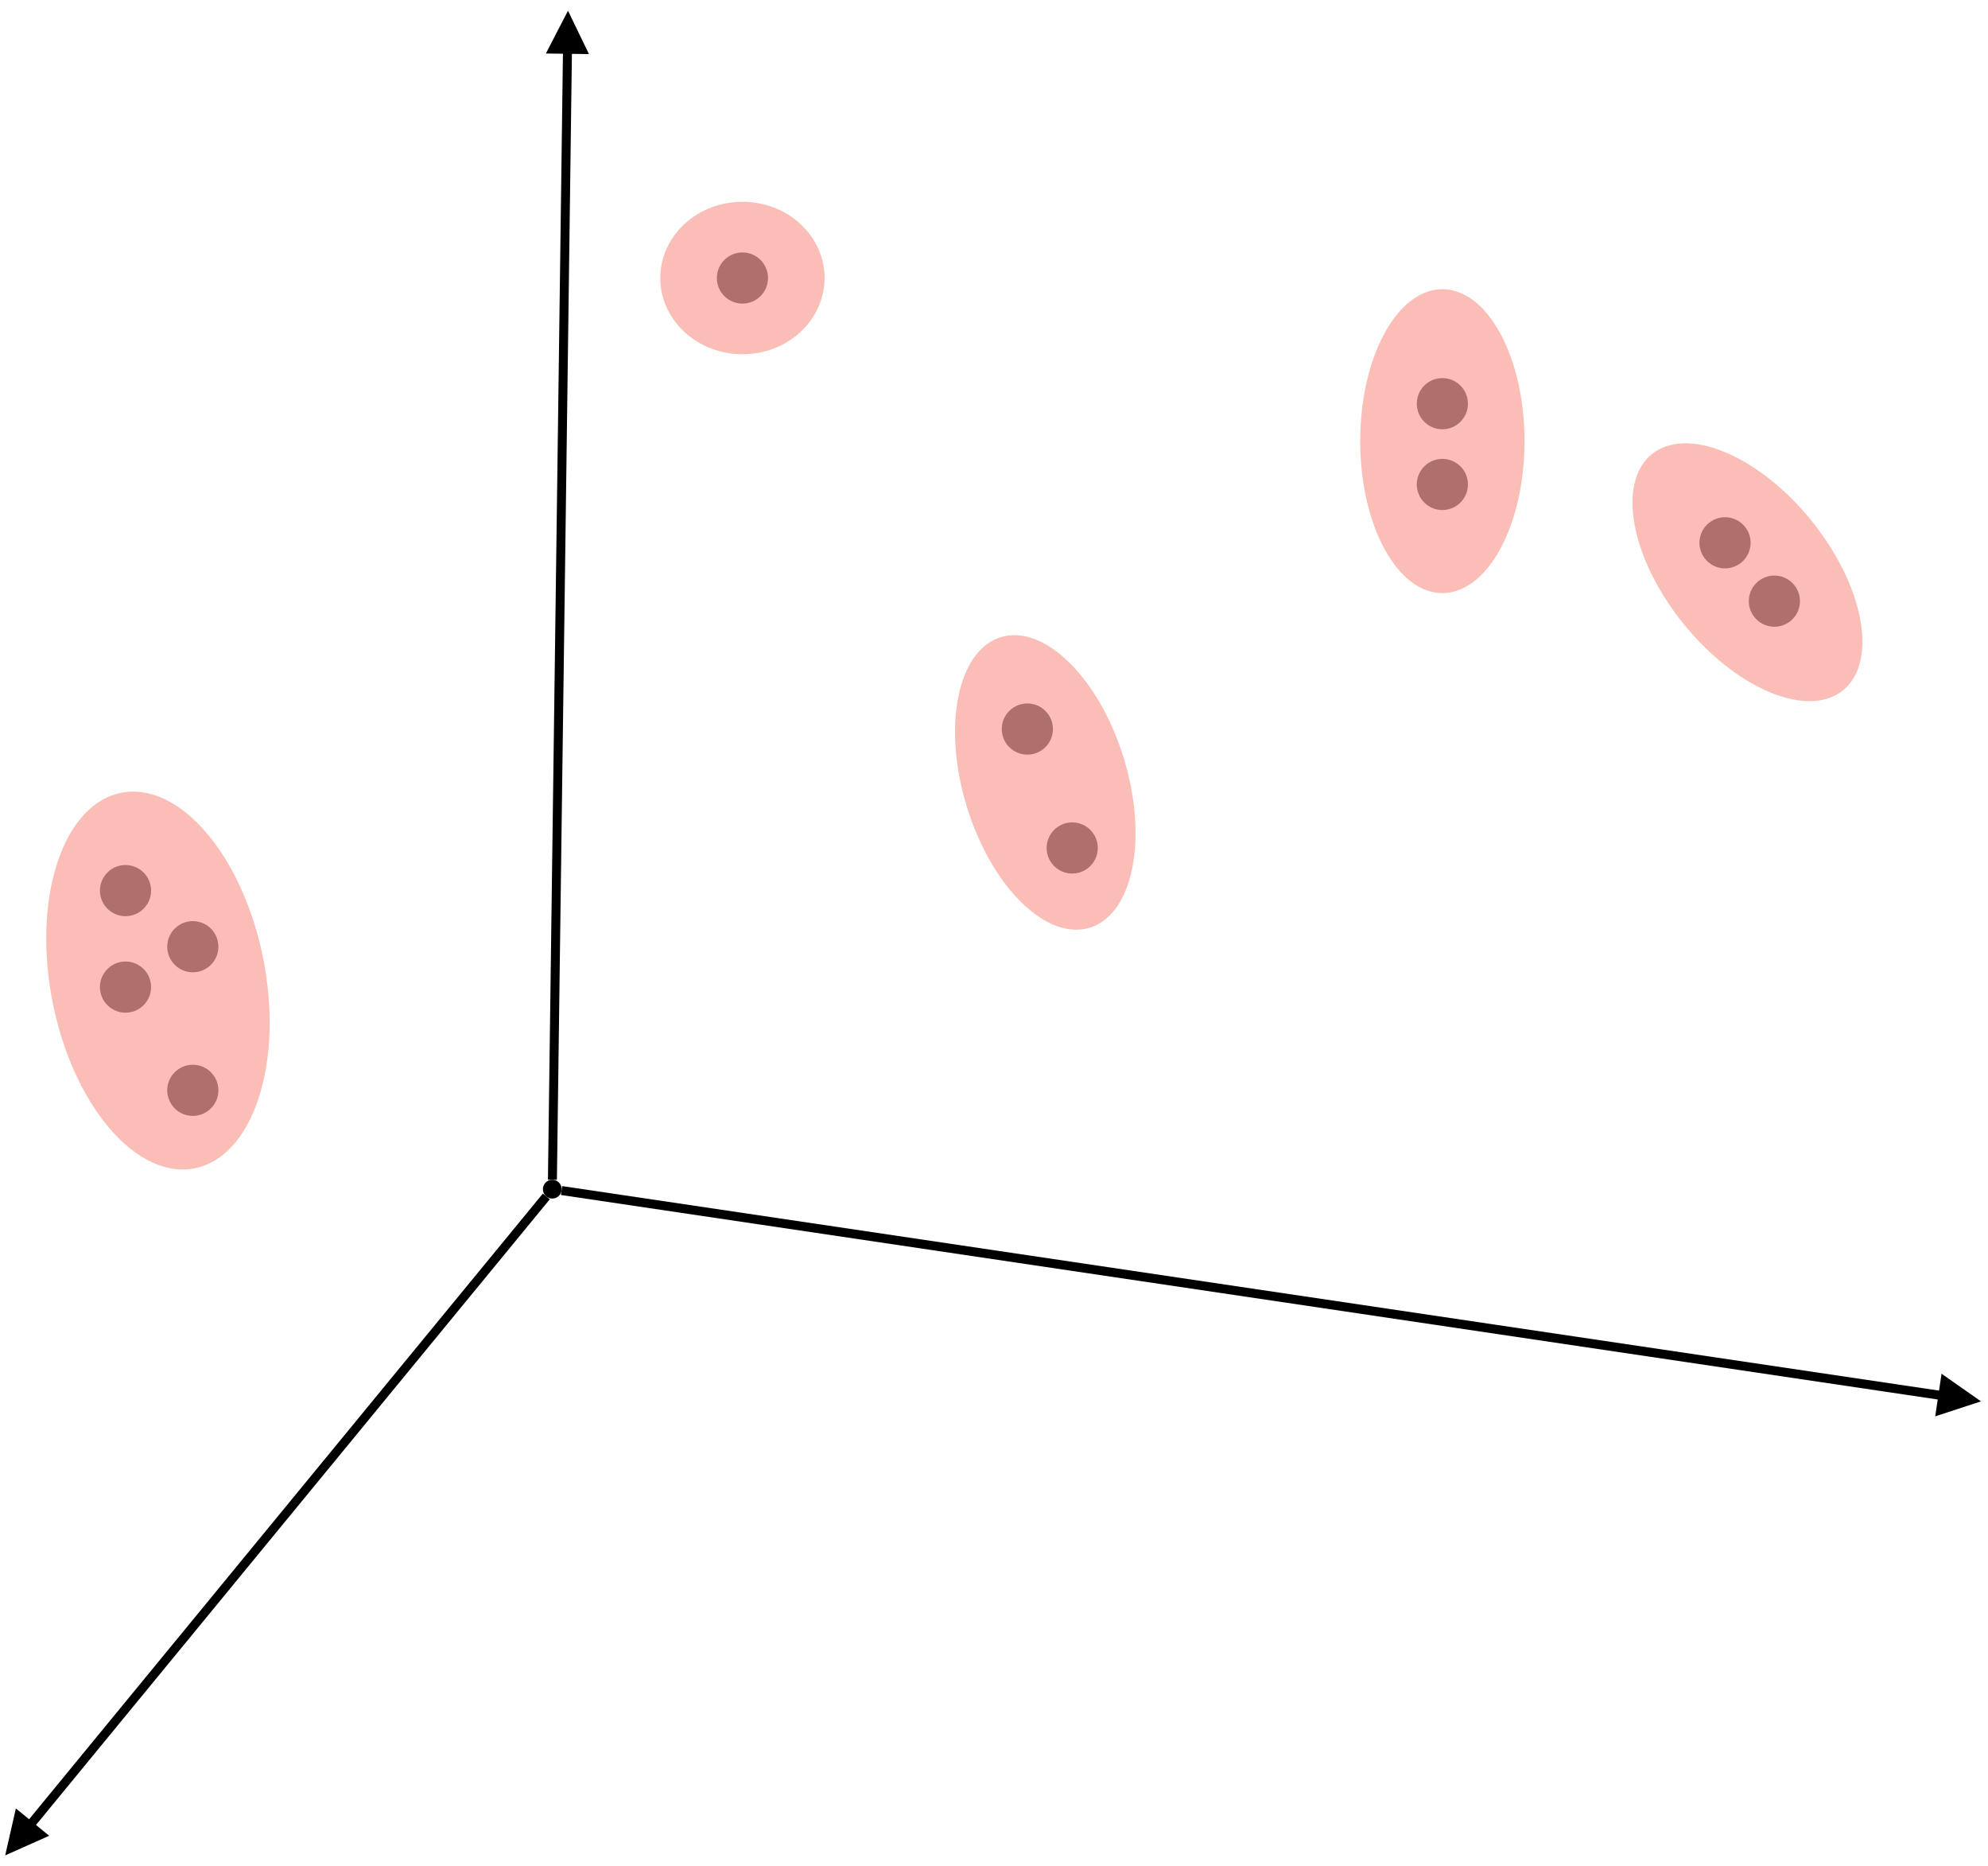 <?xml version="1.0" encoding="UTF-8" standalone="no"?>
<svg
   xmlns:dc="http://purl.org/dc/elements/1.1/"
   xmlns:cc="http://creativecommons.org/ns#"
   xmlns:rdf="http://www.w3.org/1999/02/22-rdf-syntax-ns#"
   xmlns:svg="http://www.w3.org/2000/svg"
   xmlns="http://www.w3.org/2000/svg"
   viewBox="0 0 590.633 554.286"
   height="554.286"
   width="590.633"
   xml:space="preserve"
   id="svg2"
   version="1.1"><rect x="0" y="0" width="590.633" height="554.286" fill="#333333" stroke="none"/><defs
     id="defs6"><clipPath
       id="clipPath14"
       clipPathUnits="userSpaceOnUse"><path
         id="path12"
         d="M 0,0 H 1920 V 1080 H 0 Z" /></clipPath><clipPath
       id="clipPath24"
       clipPathUnits="userSpaceOnUse"><path
         id="path22"
         d="M 0,0 H 1920 V 1080 H 0 Z" /></clipPath><clipPath
       id="clipPath34"
       clipPathUnits="userSpaceOnUse"><path
         id="path32"
         d="m 202.066,479.838 h 6.187 v 6.187 h -6.187 z" /></clipPath><clipPath
       id="clipPath44"
       clipPathUnits="userSpaceOnUse"><path
         id="path42"
         d="m 202.732,484.012 h 11.599 V 746.534 H 202.732 Z" /></clipPath><clipPath
       id="clipPath58"
       clipPathUnits="userSpaceOnUse"><path
         id="path56"
         d="M 81.449,332.845 H 205.604 V 482.949 H 81.449 Z" /></clipPath><clipPath
       id="clipPath72"
       clipPathUnits="userSpaceOnUse"><path
         id="path70"
         d="m 206.084,431.31 h 318.65 v 53.304 H 206.084 Z" /></clipPath><clipPath
       id="clipPath86"
       clipPathUnits="userSpaceOnUse"><path
         id="path84"
         d="m 103.339,542.757 h 13.401 v 13.401 H 103.339 Z" /></clipPath><clipPath
       id="clipPath96"
       clipPathUnits="userSpaceOnUse"><path
         id="path94"
         d="m 118.339,530.257 h 13.401 v 13.401 H 118.339 Z" /></clipPath><clipPath
       id="clipPath106"
       clipPathUnits="userSpaceOnUse"><path
         id="path104"
         d="m 304.339,578.757 h 13.401 v 13.401 H 304.339 Z" /></clipPath><clipPath
       id="clipPath116"
       clipPathUnits="userSpaceOnUse"><path
         id="path114"
         d="m 314.339,552.257 h 13.401 v 13.401 H 314.339 Z" /></clipPath><clipPath
       id="clipPath126"
       clipPathUnits="userSpaceOnUse"><path
         id="path124"
         d="m 240.839,679.257 h 13.401 v 13.401 H 240.839 Z" /></clipPath><clipPath
       id="clipPath136"
       clipPathUnits="userSpaceOnUse"><path
         id="path134"
         d="m 396.839,651.257 h 13.401 v 13.401 H 396.839 Z" /></clipPath><clipPath
       id="clipPath146"
       clipPathUnits="userSpaceOnUse"><path
         id="path144"
         d="m 396.839,633.257 h 13.401 v 13.401 H 396.839 Z" /></clipPath><clipPath
       id="clipPath156"
       clipPathUnits="userSpaceOnUse"><path
         id="path154"
         d="m 459.839,620.257 h 13.401 v 13.401 H 459.839 Z" /></clipPath><clipPath
       id="clipPath166"
       clipPathUnits="userSpaceOnUse"><path
         id="path164"
         d="m 470.839,607.257 h 13.401 v 13.401 H 470.839 Z" /></clipPath><clipPath
       id="clipPath176"
       clipPathUnits="userSpaceOnUse"><path
         id="path174"
         d="m 103.339,521.257 h 13.401 v 13.401 H 103.339 Z" /></clipPath><clipPath
       id="clipPath186"
       clipPathUnits="userSpaceOnUse"><path
         id="path184"
         d="m 118.339,498.257 h 13.401 v 13.401 H 118.339 Z" /></clipPath><clipPath
       id="clipPath196"
       clipPathUnits="userSpaceOnUse"><path
         id="path194"
         d="m 855.878,479.838 h 6.187 v 6.187 h -6.187 z" /></clipPath><clipPath
       id="clipPath206"
       clipPathUnits="userSpaceOnUse"><path
         id="path204"
         d="m 856.544,484.012 h 11.599 V 746.534 H 856.544 Z" /></clipPath><clipPath
       id="clipPath220"
       clipPathUnits="userSpaceOnUse"><path
         id="path218"
         d="M 735.261,332.845 H 859.416 V 482.949 H 735.261 Z" /></clipPath><clipPath
       id="clipPath234"
       clipPathUnits="userSpaceOnUse"><path
         id="path232"
         d="m 859.896,431.31 h 318.65 v 53.304 H 859.896 Z" /></clipPath><clipPath
       id="clipPath248"
       clipPathUnits="userSpaceOnUse"><path
         id="path246"
         d="m 757.151,542.757 h 13.401 v 13.401 H 757.151 Z" /></clipPath><clipPath
       id="clipPath258"
       clipPathUnits="userSpaceOnUse"><path
         id="path256"
         d="m 772.151,530.257 h 13.401 v 13.401 H 772.151 Z" /></clipPath><clipPath
       id="clipPath268"
       clipPathUnits="userSpaceOnUse"><path
         id="path266"
         d="m 958.151,578.757 h 13.401 v 13.401 H 958.151 Z" /></clipPath><clipPath
       id="clipPath278"
       clipPathUnits="userSpaceOnUse"><path
         id="path276"
         d="m 968.151,552.257 h 13.401 v 13.401 H 968.151 Z" /></clipPath><clipPath
       id="clipPath288"
       clipPathUnits="userSpaceOnUse"><path
         id="path286"
         d="m 894.651,679.257 h 13.401 v 13.401 H 894.651 Z" /></clipPath><clipPath
       id="clipPath298"
       clipPathUnits="userSpaceOnUse"><path
         id="path296"
         d="m 1050.651,651.257 h 13.401 v 13.401 h -13.401 z" /></clipPath><clipPath
       id="clipPath308"
       clipPathUnits="userSpaceOnUse"><path
         id="path306"
         d="m 1050.651,633.257 h 13.401 v 13.401 h -13.401 z" /></clipPath><clipPath
       id="clipPath318"
       clipPathUnits="userSpaceOnUse"><path
         id="path316"
         d="m 1113.651,620.257 h 13.401 v 13.401 h -13.401 z" /></clipPath><clipPath
       id="clipPath328"
       clipPathUnits="userSpaceOnUse"><path
         id="path326"
         d="m 1124.651,607.257 h 13.401 v 13.401 h -13.401 z" /></clipPath><clipPath
       id="clipPath338"
       clipPathUnits="userSpaceOnUse"><path
         id="path336"
         d="m 757.151,521.257 h 13.401 v 13.401 H 757.151 Z" /></clipPath><clipPath
       id="clipPath348"
       clipPathUnits="userSpaceOnUse"><path
         id="path346"
         d="m 772.151,498.257 h 13.401 v 13.401 H 772.151 Z" /></clipPath><clipPath
       id="clipPath358"
       clipPathUnits="userSpaceOnUse"><path
         id="path356"
         d="m 857.91,483.879 h 44.987 V 681.479 H 857.91 Z" /></clipPath><clipPath
       id="clipPath372"
       clipPathUnits="userSpaceOnUse"><path
         id="path370"
         d="m 859.448,482.662 h 111.91 v 74.585 H 859.448 Z" /></clipPath><clipPath
       id="clipPath386"
       clipPathUnits="userSpaceOnUse"><path
         id="path384"
         d="m 865.874,501.752 h 26.326 v 22.023 h -26.326 z" /></clipPath><clipPath
       id="clipPath402"
       clipPathUnits="userSpaceOnUse"><path
         id="path400"
         d="m 1509.69,479.838 h 6.187 v 6.187 h -6.187 z" /></clipPath><clipPath
       id="clipPath412"
       clipPathUnits="userSpaceOnUse"><path
         id="path410"
         d="m 1510.356,484.012 h 11.599 v 262.522 h -11.599 z" /></clipPath><clipPath
       id="clipPath426"
       clipPathUnits="userSpaceOnUse"><path
         id="path424"
         d="m 1389.073,332.845 h 124.155 V 482.949 H 1389.073 Z" /></clipPath><clipPath
       id="clipPath440"
       clipPathUnits="userSpaceOnUse"><path
         id="path438"
         d="m 1513.708,431.31 h 318.65 v 53.304 H 1513.708 Z" /></clipPath><clipPath
       id="clipPath454"
       clipPathUnits="userSpaceOnUse"><path
         id="path452"
         d="m 1410.963,542.757 h 13.401 v 13.401 h -13.401 z" /></clipPath><clipPath
       id="clipPath464"
       clipPathUnits="userSpaceOnUse"><path
         id="path462"
         d="m 1425.963,530.257 h 13.401 v 13.401 h -13.401 z" /></clipPath><clipPath
       id="clipPath474"
       clipPathUnits="userSpaceOnUse"><path
         id="path472"
         d="m 1611.963,578.757 h 13.401 v 13.401 h -13.401 z" /></clipPath><clipPath
       id="clipPath484"
       clipPathUnits="userSpaceOnUse"><path
         id="path482"
         d="m 1621.963,552.257 h 13.401 v 13.401 h -13.401 z" /></clipPath><clipPath
       id="clipPath494"
       clipPathUnits="userSpaceOnUse"><path
         id="path492"
         d="m 1548.463,679.257 h 13.401 v 13.401 h -13.401 z" /></clipPath><clipPath
       id="clipPath504"
       clipPathUnits="userSpaceOnUse"><path
         id="path502"
         d="m 1704.463,651.257 h 13.401 v 13.401 h -13.401 z" /></clipPath><clipPath
       id="clipPath514"
       clipPathUnits="userSpaceOnUse"><path
         id="path512"
         d="m 1704.463,633.257 h 13.401 v 13.401 h -13.401 z" /></clipPath><clipPath
       id="clipPath524"
       clipPathUnits="userSpaceOnUse"><path
         id="path522"
         d="m 1767.463,620.257 h 13.401 v 13.401 h -13.401 z" /></clipPath><clipPath
       id="clipPath534"
       clipPathUnits="userSpaceOnUse"><path
         id="path532"
         d="m 1778.463,607.257 h 13.401 v 13.401 h -13.401 z" /></clipPath><clipPath
       id="clipPath544"
       clipPathUnits="userSpaceOnUse"><path
         id="path542"
         d="m 1410.963,521.257 h 13.401 v 13.401 h -13.401 z" /></clipPath><clipPath
       id="clipPath554"
       clipPathUnits="userSpaceOnUse"><path
         id="path552"
         d="m 1425.963,498.257 h 13.401 v 13.401 h -13.401 z" /></clipPath><clipPath
       id="clipPath564"
       clipPathUnits="userSpaceOnUse"><path
         id="path562"
         d="m 1594.007,601.249 36.931,11.291 20.381,-66.666 -36.93,-11.291 z" /></clipPath><clipPath
       id="clipPath570"
       clipPathUnits="userSpaceOnUse"><path
         id="path568"
         d="M 0,0 H 1920 V 1080 H 0 Z" /></clipPath><clipPath
       id="clipPath580"
       clipPathUnits="userSpaceOnUse"><path
         id="path578"
         d="m 1691.854,614.751 h 38.618 v 69.712 h -38.618 z" /></clipPath><clipPath
       id="clipPath590"
       clipPathUnits="userSpaceOnUse"><path
         id="path588"
         d="m 1742.222,635.337 30.012,24.303 43.871,-54.176 -30.012,-24.303 z" /></clipPath><clipPath
       id="clipPath596"
       clipPathUnits="userSpaceOnUse"><path
         id="path594"
         d="M 0,0 H 1920 V 1080 H 0 Z" /></clipPath><clipPath
       id="clipPath606"
       clipPathUnits="userSpaceOnUse"><path
         id="path604"
         d="m 1535.854,667.97 h 38.618 v 35.975 h -38.618 z" /></clipPath><clipPath
       id="clipPath616"
       clipPathUnits="userSpaceOnUse"><path
         id="path614"
         d="m 1392.058,567.489 49.017,9.528 16.652,-85.67 -49.016,-9.528 z" /></clipPath><clipPath
       id="clipPath622"
       clipPathUnits="userSpaceOnUse"><path
         id="path620"
         d="M 0,0 H 1920 V 1080 H 0 Z" /></clipPath></defs><g
     clip-path="url(#clipPath14)"
     transform="matrix(1.333,0,0,-1.333,-1852.455,996.96)"
     id="g10"><g
       id="g16" /><g
       id="g18"><g
         clip-path="url(#clipPath24)"
         id="g20"><path
           id="path26"
           style="fill:#ffffff;fill-opacity:1;fill-rule:nonzero;stroke:none"
           d="M 0,0 H 1920 V 1080 H 0 Z" /></g></g><g
       id="g28"><g
         clip-path="url(#clipPath34)"
         id="g30"><path
           id="path36"
           style="fill:#000000;fill-opacity:1;fill-rule:nonzero;stroke:none"
           d="m 206.64,484.412 c 0.818,-0.818 0.818,-2.143 0,-2.961 -0.818,-0.818 -2.143,-0.818 -2.961,0 -0.818,0.818 -0.818,2.143 0,2.961 0.818,0.818 2.143,0.818 2.961,0 z" /></g></g><g
       id="g38"><g
         clip-path="url(#clipPath44)"
         id="g40"><g
           transform="matrix(1,0,0,-1,205.188,745.52)"
           id="g46"><path
             id="path48"
             style="fill:none;stroke:#000000;stroke-width:2;stroke-linecap:butt;stroke-linejoin:miter;stroke-miterlimit:4;stroke-dasharray:none;stroke-opacity:1"
             d="M 0,260.495 3.344,9.599 3.357,8.599" /></g><path
           id="path50"
           style="fill:#000000;fill-opacity:1;fill-rule:nonzero;stroke:none"
           d="m 213.332,735.857 -4.672,9.663 -4.928,-9.535 z" /></g></g><g
       id="g52"><g
         clip-path="url(#clipPath58)"
         id="g54"><g
           transform="matrix(1,0,0,-1,83.222,481.314)"
           id="g60"><path
             id="path62"
             style="fill:none;stroke:#000000;stroke-width:2;stroke-linecap:butt;stroke-linejoin:miter;stroke-miterlimit:4;stroke-dasharray:none;stroke-opacity:1"
             d="M 120.609,0 6.094,139.416 5.459,140.189" /></g><path
           id="path64"
           style="fill:#000000;fill-opacity:1;fill-rule:nonzero;stroke:none"
           d="m 85.606,344.945 -2.384,-10.465 9.803,4.372 z" /></g></g><g
       id="g66"><g
         clip-path="url(#clipPath72)"
         id="g68"><g
           transform="matrix(1,0,0,-1,207.231,482.624)"
           id="g74"><path
             id="path76"
             style="fill:none;stroke:#000000;stroke-width:2;stroke-linecap:butt;stroke-linejoin:miter;stroke-miterlimit:4;stroke-dasharray:none;stroke-opacity:1"
             d="m 0,0 306.859,45.567 0.99,0.147" /></g><path
           id="path78"
           style="fill:#000000;fill-opacity:1;fill-rule:nonzero;stroke:none"
           d="m 513.386,432.31 10.201,3.338 -8.791,6.158 z" /></g></g><g
       id="g80"><g
         clip-path="url(#clipPath86)"
         id="g82"><path
           id="path88"
           style="fill:#929292;fill-opacity:1;fill-rule:nonzero;stroke:none"
           d="m 114.07,553.488 c 2.226,-2.226 2.226,-5.836 0,-8.062 -2.226,-2.226 -5.836,-2.226 -8.062,0 -2.226,2.226 -2.226,5.836 0,8.062 2.226,2.226 5.836,2.226 8.062,0 z" /></g></g><g
       id="g90"><g
         clip-path="url(#clipPath96)"
         id="g92"><path
           id="path98"
           style="fill:#929292;fill-opacity:1;fill-rule:nonzero;stroke:none"
           d="m 129.071,540.988 c 2.226,-2.226 2.226,-5.836 0,-8.062 -2.226,-2.226 -5.836,-2.226 -8.062,0 -2.226,2.226 -2.226,5.836 0,8.062 2.226,2.226 5.836,2.226 8.062,0 z" /></g></g><g
       id="g100"><g
         clip-path="url(#clipPath106)"
         id="g102"><path
           id="path108"
           style="fill:#929292;fill-opacity:1;fill-rule:nonzero;stroke:none"
           d="m 315.07,589.488 c 2.226,-2.226 2.226,-5.836 0,-8.062 -2.226,-2.226 -5.836,-2.226 -8.062,0 -2.226,2.226 -2.226,5.836 0,8.062 2.226,2.226 5.836,2.226 8.062,0 z" /></g></g><g
       id="g110"><g
         clip-path="url(#clipPath116)"
         id="g112"><path
           id="path118"
           style="fill:#929292;fill-opacity:1;fill-rule:nonzero;stroke:none"
           d="m 325.07,562.988 c 2.226,-2.226 2.226,-5.836 0,-8.062 -2.226,-2.226 -5.836,-2.226 -8.062,0 -2.226,2.226 -2.226,5.836 0,8.062 2.226,2.226 5.836,2.226 8.062,0 z" /></g></g><g
       id="g120"><g
         clip-path="url(#clipPath126)"
         id="g122"><path
           id="path128"
           style="fill:#929292;fill-opacity:1;fill-rule:nonzero;stroke:none"
           d="m 251.571,689.988 c 2.226,-2.226 2.226,-5.836 0,-8.062 -2.226,-2.226 -5.836,-2.226 -8.062,0 -2.226,2.226 -2.226,5.836 0,8.062 2.226,2.226 5.836,2.226 8.062,0 z" /></g></g><g
       id="g130"><g
         clip-path="url(#clipPath136)"
         id="g132"><path
           id="path138"
           style="fill:#929292;fill-opacity:1;fill-rule:nonzero;stroke:none"
           d="m 407.57,661.988 c 2.226,-2.226 2.226,-5.836 0,-8.062 -2.226,-2.226 -5.836,-2.226 -8.062,0 -2.226,2.226 -2.226,5.836 0,8.062 2.226,2.226 5.836,2.226 8.062,0 z" /></g></g><g
       id="g140"><g
         clip-path="url(#clipPath146)"
         id="g142"><path
           id="path148"
           style="fill:#929292;fill-opacity:1;fill-rule:nonzero;stroke:none"
           d="m 407.57,643.988 c 2.226,-2.226 2.226,-5.836 0,-8.062 -2.226,-2.226 -5.836,-2.226 -8.062,0 -2.226,2.226 -2.226,5.836 0,8.062 2.226,2.226 5.836,2.226 8.062,0 z" /></g></g><g
       id="g150"><g
         clip-path="url(#clipPath156)"
         id="g152"><path
           id="path158"
           style="fill:#929292;fill-opacity:1;fill-rule:nonzero;stroke:none"
           d="m 470.57,630.988 c 2.226,-2.226 2.226,-5.836 0,-8.062 -2.226,-2.226 -5.836,-2.226 -8.062,0 -2.226,2.226 -2.226,5.836 0,8.062 2.226,2.226 5.836,2.226 8.062,0 z" /></g></g><g
       id="g160"><g
         clip-path="url(#clipPath166)"
         id="g162"><path
           id="path168"
           style="fill:#929292;fill-opacity:1;fill-rule:nonzero;stroke:none"
           d="m 481.57,617.988 c 2.226,-2.226 2.226,-5.836 0,-8.062 -2.226,-2.226 -5.836,-2.226 -8.062,0 -2.226,2.226 -2.226,5.836 0,8.062 2.226,2.226 5.836,2.226 8.062,0 z" /></g></g><g
       id="g170"><g
         clip-path="url(#clipPath176)"
         id="g172"><path
           id="path178"
           style="fill:#929292;fill-opacity:1;fill-rule:nonzero;stroke:none"
           d="m 114.07,531.988 c 2.226,-2.226 2.226,-5.836 0,-8.062 -2.226,-2.226 -5.836,-2.226 -8.062,0 -2.226,2.226 -2.226,5.836 0,8.062 2.226,2.226 5.836,2.226 8.062,0 z" /></g></g><g
       id="g180"><g
         clip-path="url(#clipPath186)"
         id="g182"><path
           id="path188"
           style="fill:#929292;fill-opacity:1;fill-rule:nonzero;stroke:none"
           d="m 129.071,508.988 c 2.226,-2.226 2.226,-5.836 0,-8.062 -2.226,-2.226 -5.836,-2.226 -8.062,0 -2.226,2.226 -2.226,5.836 0,8.062 2.226,2.226 5.836,2.226 8.062,0 z" /></g></g><g
       id="g190"><g
         clip-path="url(#clipPath196)"
         id="g192"><path
           id="path198"
           style="fill:#000000;fill-opacity:1;fill-rule:nonzero;stroke:none"
           d="m 860.452,484.412 c 0.818,-0.818 0.818,-2.143 0,-2.961 -0.818,-0.818 -2.143,-0.818 -2.961,0 -0.818,0.818 -0.818,2.143 0,2.961 0.818,0.818 2.143,0.818 2.961,0 z" /></g></g><g
       id="g200"><g
         clip-path="url(#clipPath206)"
         id="g202"><g
           transform="matrix(1,0,0,-1,859,745.52)"
           id="g208"><path
             id="path210"
             style="fill:none;stroke:#000000;stroke-width:2;stroke-linecap:butt;stroke-linejoin:miter;stroke-miterlimit:4;stroke-dasharray:none;stroke-opacity:1"
             d="M 0,260.495 3.344,9.599 3.357,8.599" /></g><path
           id="path212"
           style="fill:#000000;fill-opacity:1;fill-rule:nonzero;stroke:none"
           d="m 867.143,735.857 -4.672,9.663 -4.928,-9.535 z" /></g></g><g
       id="g214"><g
         clip-path="url(#clipPath220)"
         id="g216"><g
           transform="matrix(1,0,0,-1,737.034,481.314)"
           id="g222"><path
             id="path224"
             style="fill:none;stroke:#000000;stroke-width:2;stroke-linecap:butt;stroke-linejoin:miter;stroke-miterlimit:4;stroke-dasharray:none;stroke-opacity:1"
             d="M 120.609,0 6.094,139.416 5.459,140.189" /></g><path
           id="path226"
           style="fill:#000000;fill-opacity:1;fill-rule:nonzero;stroke:none"
           d="m 739.418,344.945 -2.384,-10.465 9.803,4.372 z" /></g></g><g
       id="g228"><g
         clip-path="url(#clipPath234)"
         id="g230"><g
           transform="matrix(1,0,0,-1,861.043,482.624)"
           id="g236"><path
             id="path238"
             style="fill:none;stroke:#000000;stroke-width:2;stroke-linecap:butt;stroke-linejoin:miter;stroke-miterlimit:4;stroke-dasharray:none;stroke-opacity:1"
             d="m 0,0 306.859,45.567 0.99,0.147" /></g><path
           id="path240"
           style="fill:#000000;fill-opacity:1;fill-rule:nonzero;stroke:none"
           d="m 1167.198,432.31 10.201,3.338 -8.791,6.158 z" /></g></g><g
       id="g242"><g
         clip-path="url(#clipPath248)"
         id="g244"><path
           id="path250"
           style="fill:#929292;fill-opacity:1;fill-rule:nonzero;stroke:none"
           d="m 767.882,553.488 c 2.226,-2.226 2.226,-5.836 0,-8.062 -2.226,-2.226 -5.836,-2.226 -8.062,0 -2.226,2.226 -2.226,5.836 0,8.062 2.226,2.226 5.836,2.226 8.062,0 z" /></g></g><g
       id="g252"><g
         clip-path="url(#clipPath258)"
         id="g254"><path
           id="path260"
           style="fill:#929292;fill-opacity:1;fill-rule:nonzero;stroke:none"
           d="m 782.882,540.988 c 2.226,-2.226 2.226,-5.836 0,-8.062 -2.226,-2.226 -5.836,-2.226 -8.062,0 -2.226,2.226 -2.226,5.836 0,8.062 2.226,2.226 5.836,2.226 8.062,0 z" /></g></g><g
       id="g262"><g
         clip-path="url(#clipPath268)"
         id="g264"><path
           id="path270"
           style="fill:#929292;fill-opacity:1;fill-rule:nonzero;stroke:none"
           d="m 968.882,589.488 c 2.226,-2.226 2.226,-5.836 0,-8.062 -2.226,-2.226 -5.836,-2.226 -8.062,0 -2.226,2.226 -2.226,5.836 0,8.062 2.226,2.226 5.836,2.226 8.062,0 z" /></g></g><g
       id="g272"><g
         clip-path="url(#clipPath278)"
         id="g274"><path
           id="path280"
           style="fill:#ee220d;fill-opacity:1;fill-rule:nonzero;stroke:none"
           d="m 978.882,562.988 c 2.226,-2.226 2.226,-5.836 0,-8.062 -2.226,-2.226 -5.836,-2.226 -8.062,0 -2.226,2.226 -2.226,5.836 0,8.062 2.226,2.226 5.836,2.226 8.062,0 z" /></g></g><g
       id="g282"><g
         clip-path="url(#clipPath288)"
         id="g284"><path
           id="path290"
           style="fill:#ee220d;fill-opacity:1;fill-rule:nonzero;stroke:none"
           d="m 905.382,689.988 c 2.226,-2.226 2.226,-5.836 0,-8.062 -2.226,-2.226 -5.836,-2.226 -8.062,0 -2.226,2.226 -2.226,5.836 0,8.062 2.226,2.226 5.836,2.226 8.062,0 z" /></g></g><g
       id="g292"><g
         clip-path="url(#clipPath298)"
         id="g294"><path
           id="path300"
           style="fill:#929292;fill-opacity:1;fill-rule:nonzero;stroke:none"
           d="m 1061.382,661.988 c 2.227,-2.226 2.227,-5.836 0,-8.062 -2.226,-2.226 -5.835,-2.226 -8.061,0 -2.227,2.226 -2.227,5.836 0,8.062 2.226,2.226 5.835,2.226 8.061,0 z" /></g></g><g
       id="g302"><g
         clip-path="url(#clipPath308)"
         id="g304"><path
           id="path310"
           style="fill:#929292;fill-opacity:1;fill-rule:nonzero;stroke:none"
           d="m 1061.382,643.988 c 2.227,-2.226 2.227,-5.836 0,-8.062 -2.226,-2.226 -5.835,-2.226 -8.061,0 -2.227,2.226 -2.227,5.836 0,8.062 2.226,2.226 5.835,2.226 8.061,0 z" /></g></g><g
       id="g312"><g
         clip-path="url(#clipPath318)"
         id="g314"><path
           id="path320"
           style="fill:#929292;fill-opacity:1;fill-rule:nonzero;stroke:none"
           d="m 1124.382,630.988 c 2.227,-2.226 2.227,-5.836 0,-8.062 -2.226,-2.226 -5.835,-2.226 -8.061,0 -2.227,2.226 -2.227,5.836 0,8.062 2.226,2.226 5.835,2.226 8.061,0 z" /></g></g><g
       id="g322"><g
         clip-path="url(#clipPath328)"
         id="g324"><path
           id="path330"
           style="fill:#929292;fill-opacity:1;fill-rule:nonzero;stroke:none"
           d="m 1135.382,617.988 c 2.227,-2.226 2.227,-5.836 0,-8.062 -2.226,-2.226 -5.835,-2.226 -8.061,0 -2.227,2.226 -2.227,5.836 0,8.062 2.226,2.226 5.835,2.226 8.061,0 z" /></g></g><g
       id="g332"><g
         clip-path="url(#clipPath338)"
         id="g334"><path
           id="path340"
           style="fill:#929292;fill-opacity:1;fill-rule:nonzero;stroke:none"
           d="m 767.882,531.988 c 2.226,-2.226 2.226,-5.836 0,-8.062 -2.226,-2.226 -5.836,-2.226 -8.062,0 -2.226,2.226 -2.226,5.836 0,8.062 2.226,2.226 5.836,2.226 8.062,0 z" /></g></g><g
       id="g342"><g
         clip-path="url(#clipPath348)"
         id="g344"><path
           id="path350"
           style="fill:#929292;fill-opacity:1;fill-rule:nonzero;stroke:none"
           d="m 782.882,508.988 c 2.226,-2.226 2.226,-5.836 0,-8.062 -2.226,-2.226 -5.836,-2.226 -8.062,0 -2.226,2.226 -2.226,5.836 0,8.062 2.226,2.226 5.836,2.226 8.062,0 z" /></g></g><g
       id="g352"><g
         clip-path="url(#clipPath358)"
         id="g354"><g
           transform="matrix(1,0,0,-1,859.4,680.377)"
           id="g360"><path
             id="path362"
             style="fill:none;stroke:#000000;stroke-width:1;stroke-linecap:butt;stroke-linejoin:miter;stroke-miterlimit:4;stroke-dasharray:1, 1;stroke-dashoffset:0;stroke-opacity:1"
             d="M 0,195.395 39.561,5.874 39.663,5.384" /></g><path
           id="path364"
           style="fill:#000000;fill-opacity:1;fill-rule:nonzero;stroke:none"
           d="m 901.897,673.89 -1.711,6.486 -4.163,-5.261 z" /></g></g><g
       id="g366"><g
         clip-path="url(#clipPath372)"
         id="g368"><g
           transform="matrix(1,0,0,-1,860.723,555.83)"
           id="g374"><path
             id="path376"
             style="fill:none;stroke:#000000;stroke-width:1;stroke-linecap:butt;stroke-linejoin:miter;stroke-miterlimit:4;stroke-dasharray:1, 1;stroke-dashoffset:0;stroke-opacity:1"
             d="M 0,71.749 104.344,3.292 104.763,3.017" /></g><path
           id="path378"
           style="fill:#000000;fill-opacity:1;fill-rule:nonzero;stroke:none"
           d="m 966.713,550.03 3.371,5.8 -6.662,-0.783 z" /></g></g><g
       id="g380"><g
         clip-path="url(#clipPath386)"
         id="g382"><g
           transform="matrix(1,0,0,-1,866.915,520.173)"
           id="g388"><path
             id="path390"
             style="fill:none;stroke:#ee220d;stroke-width:1.5;stroke-linecap:butt;stroke-linejoin:miter;stroke-miterlimit:4;stroke-dasharray:none;stroke-opacity:1"
             d="M 6.959,1.128 7.699,1.248 C 13.101,2.815 17.278,5.78 20.229,10.144 l 0.322,0.68" /></g><path
           id="path392"
           style="fill:#ee220d;fill-opacity:1;fill-rule:nonzero;stroke:none"
           d="m 883.621,508.358 6.864,-5.379 0.184,8.719 z" /><path
           id="path394"
           style="fill:#ee220d;fill-opacity:1;fill-rule:nonzero;stroke:none"
           d="m 875.239,522.775 -8.324,-2.601 7.075,-5.098 z" /></g></g><g
       id="g396"><g
         clip-path="url(#clipPath402)"
         id="g398"><path
           id="path404"
           style="fill:#000000;fill-opacity:1;fill-rule:nonzero;stroke:none"
           d="m 1514.264,484.412 c 0.818,-0.818 0.818,-2.143 0,-2.961 -0.818,-0.818 -2.143,-0.818 -2.961,0 -0.817,0.818 -0.817,2.143 0,2.961 0.818,0.818 2.143,0.818 2.961,0 z" /></g></g><g
       id="g406"><g
         clip-path="url(#clipPath412)"
         id="g408"><g
           transform="matrix(1,0,0,-1,1512.812,745.52)"
           id="g414"><path
             id="path416"
             style="fill:none;stroke:#000000;stroke-width:2;stroke-linecap:butt;stroke-linejoin:miter;stroke-miterlimit:4;stroke-dasharray:none;stroke-opacity:1"
             d="M 0,260.495 3.344,9.599 3.357,8.599" /></g><path
           id="path418"
           style="fill:#000000;fill-opacity:1;fill-rule:nonzero;stroke:none"
           d="m 1520.955,735.857 -4.671,9.663 -4.928,-9.535 z" /></g></g><g
       id="g420"><g
         clip-path="url(#clipPath426)"
         id="g422"><g
           transform="matrix(1,0,0,-1,1390.845,481.314)"
           id="g428"><path
             id="path430"
             style="fill:none;stroke:#000000;stroke-width:2;stroke-linecap:butt;stroke-linejoin:miter;stroke-miterlimit:4;stroke-dasharray:none;stroke-opacity:1"
             d="M 120.609,0 6.094,139.416 5.459,140.189" /></g><path
           id="path432"
           style="fill:#000000;fill-opacity:1;fill-rule:nonzero;stroke:none"
           d="m 1393.229,344.945 -2.384,-10.465 9.803,4.372 z" /></g></g><g
       id="g434"><g
         clip-path="url(#clipPath440)"
         id="g436"><g
           transform="matrix(1,0,0,-1,1514.855,482.624)"
           id="g442"><path
             id="path444"
             style="fill:none;stroke:#000000;stroke-width:2;stroke-linecap:butt;stroke-linejoin:miter;stroke-miterlimit:4;stroke-dasharray:none;stroke-opacity:1"
             d="m 0,0 306.859,45.567 0.99,0.147" /></g><path
           id="path446"
           style="fill:#000000;fill-opacity:1;fill-rule:nonzero;stroke:none"
           d="m 1821.01,432.31 10.201,3.338 -8.791,6.158 z" /></g></g><g
       id="g448"><g
         clip-path="url(#clipPath454)"
         id="g450"><path
           id="path456"
           style="fill:#929292;fill-opacity:1;fill-rule:nonzero;stroke:none"
           d="m 1421.694,553.488 c 2.226,-2.226 2.226,-5.835 0,-8.062 -2.226,-2.226 -5.835,-2.226 -8.062,0 -2.226,2.226 -2.226,5.835 0,8.062 2.227,2.226 5.836,2.226 8.062,0 z" /></g></g><g
       id="g458"><g
         clip-path="url(#clipPath464)"
         id="g460"><path
           id="path466"
           style="fill:#929292;fill-opacity:1;fill-rule:nonzero;stroke:none"
           d="m 1436.694,540.988 c 2.226,-2.226 2.226,-5.835 0,-8.062 -2.226,-2.226 -5.835,-2.226 -8.062,0 -2.226,2.226 -2.226,5.835 0,8.062 2.227,2.226 5.836,2.226 8.062,0 z" /></g></g><g
       id="g468"><g
         clip-path="url(#clipPath474)"
         id="g470"><path
           id="path476"
           style="fill:#929292;fill-opacity:1;fill-rule:nonzero;stroke:none"
           d="m 1622.694,589.488 c 2.226,-2.226 2.226,-5.835 0,-8.062 -2.226,-2.226 -5.835,-2.226 -8.062,0 -2.226,2.226 -2.226,5.835 0,8.062 2.227,2.226 5.836,2.226 8.062,0 z" /></g></g><g
       id="g478"><g
         clip-path="url(#clipPath484)"
         id="g480"><path
           id="path486"
           style="fill:#929292;fill-opacity:1;fill-rule:nonzero;stroke:none"
           d="m 1632.694,562.988 c 2.226,-2.226 2.226,-5.835 0,-8.062 -2.226,-2.226 -5.835,-2.226 -8.062,0 -2.226,2.226 -2.226,5.835 0,8.062 2.227,2.226 5.836,2.226 8.062,0 z" /></g></g><g
       id="g488"><g
         clip-path="url(#clipPath494)"
         id="g490"><path
           id="path496"
           style="fill:#929292;fill-opacity:1;fill-rule:nonzero;stroke:none"
           d="m 1559.194,689.988 c 2.226,-2.226 2.226,-5.835 0,-8.062 -2.226,-2.226 -5.835,-2.226 -8.062,0 -2.226,2.226 -2.226,5.835 0,8.062 2.227,2.226 5.836,2.226 8.062,0 z" /></g></g><g
       id="g498"><g
         clip-path="url(#clipPath504)"
         id="g500"><path
           id="path506"
           style="fill:#929292;fill-opacity:1;fill-rule:nonzero;stroke:none"
           d="m 1715.194,661.988 c 2.226,-2.226 2.226,-5.835 0,-8.062 -2.226,-2.226 -5.835,-2.226 -8.062,0 -2.226,2.226 -2.226,5.835 0,8.062 2.227,2.226 5.836,2.226 8.062,0 z" /></g></g><g
       id="g508"><g
         clip-path="url(#clipPath514)"
         id="g510"><path
           id="path516"
           style="fill:#929292;fill-opacity:1;fill-rule:nonzero;stroke:none"
           d="m 1715.194,643.988 c 2.226,-2.226 2.226,-5.835 0,-8.062 -2.226,-2.226 -5.835,-2.226 -8.062,0 -2.226,2.226 -2.226,5.835 0,8.062 2.227,2.226 5.836,2.226 8.062,0 z" /></g></g><g
       id="g518"><g
         clip-path="url(#clipPath524)"
         id="g520"><path
           id="path526"
           style="fill:#929292;fill-opacity:1;fill-rule:nonzero;stroke:none"
           d="m 1778.194,630.988 c 2.226,-2.226 2.226,-5.835 0,-8.062 -2.226,-2.226 -5.835,-2.226 -8.062,0 -2.226,2.226 -2.226,5.835 0,8.062 2.227,2.226 5.836,2.226 8.062,0 z" /></g></g><g
       id="g528"><g
         clip-path="url(#clipPath534)"
         id="g530"><path
           id="path536"
           style="fill:#929292;fill-opacity:1;fill-rule:nonzero;stroke:none"
           d="m 1789.194,617.988 c 2.226,-2.226 2.226,-5.835 0,-8.062 -2.226,-2.226 -5.835,-2.226 -8.062,0 -2.226,2.226 -2.226,5.835 0,8.062 2.227,2.226 5.836,2.226 8.062,0 z" /></g></g><g
       id="g538"><g
         clip-path="url(#clipPath544)"
         id="g540"><path
           id="path546"
           style="fill:#929292;fill-opacity:1;fill-rule:nonzero;stroke:none"
           d="m 1421.694,531.988 c 2.226,-2.226 2.226,-5.835 0,-8.062 -2.226,-2.226 -5.835,-2.226 -8.062,0 -2.226,2.226 -2.226,5.835 0,8.062 2.227,2.226 5.836,2.226 8.062,0 z" /></g></g><g
       id="g548"><g
         clip-path="url(#clipPath554)"
         id="g550"><path
           id="path556"
           style="fill:#929292;fill-opacity:1;fill-rule:nonzero;stroke:none"
           d="m 1436.694,508.988 c 2.226,-2.226 2.226,-5.836 0,-8.062 -2.226,-2.226 -5.835,-2.226 -8.062,0 -2.226,2.226 -2.226,5.836 0,8.062 2.227,2.226 5.836,2.226 8.062,0 z" /></g></g><g
       id="g558"><g
         clip-path="url(#clipPath564)"
         id="g560"><g
           clip-path="url(#clipPath570)"
           id="g566"><path
             id="path572"
             style="fill:#ee220d;fill-opacity:0.296;fill-rule:nonzero;stroke:none"
             d="m 1628.045,600.24 c 10.703,-10.553 16.97,-31.053 13.998,-45.787 -2.972,-14.734 -14.058,-18.124 -24.761,-7.57 -10.703,10.553 -16.971,31.053 -13.999,45.787 2.972,14.734 14.058,18.124 24.762,7.57 z" /></g></g></g><g
       id="g574"><g
         clip-path="url(#clipPath580)"
         id="g576"><path
           id="path582"
           style="fill:#ee220d;fill-opacity:0.296;fill-rule:nonzero;stroke:none"
           d="m 1724.11,673.547 c 7.15,-13.222 7.15,-34.658 0,-47.879 -7.15,-13.222 -18.743,-13.222 -25.893,0 -7.15,13.222 -7.15,34.658 0,47.879 7.15,13.222 18.743,13.222 25.893,0 z" /></g></g><g
       id="g584"><g
         clip-path="url(#clipPath590)"
         id="g586"><g
           clip-path="url(#clipPath596)"
           id="g592"><path
             id="path598"
             style="fill:#ee220d;fill-opacity:0.296;fill-rule:nonzero;stroke:none"
             d="m 1774.159,647.153 c 13.877,-5.775 27.367,-22.434 30.131,-37.209 2.764,-14.775 -6.245,-22.07 -20.122,-16.295 -13.877,5.775 -27.368,22.435 -30.132,37.209 -2.764,14.775 6.245,22.07 20.123,16.295 z" /></g></g></g><g
       id="g600"><g
         clip-path="url(#clipPath606)"
         id="g602"><path
           id="path608"
           style="fill:#ee220d;fill-opacity:0.296;fill-rule:nonzero;stroke:none"
           d="m 1568.11,697.969 c 7.15,-6.634 7.15,-17.39 0,-24.024 -7.15,-6.634 -18.743,-6.634 -25.893,0 -7.15,6.634 -7.15,17.39 0,24.024 7.15,6.634 18.743,6.634 25.893,0 z" /></g></g><g
       id="g610"><g
         clip-path="url(#clipPath616)"
         id="g612"><g
           clip-path="url(#clipPath622)"
           id="g618"><path
             id="path624"
             style="fill:#ee220d;fill-opacity:0.296;fill-rule:nonzero;stroke:none"
             d="m 1435.776,562.246 c 12.365,-14.559 17.516,-41.059 11.505,-59.19 -6.01,-18.131 -20.907,-21.026 -33.271,-6.467 -12.365,14.559 -17.516,41.059 -11.506,59.19 6.011,18.131 20.907,21.026 33.272,6.467 z" /></g></g></g></g></svg>